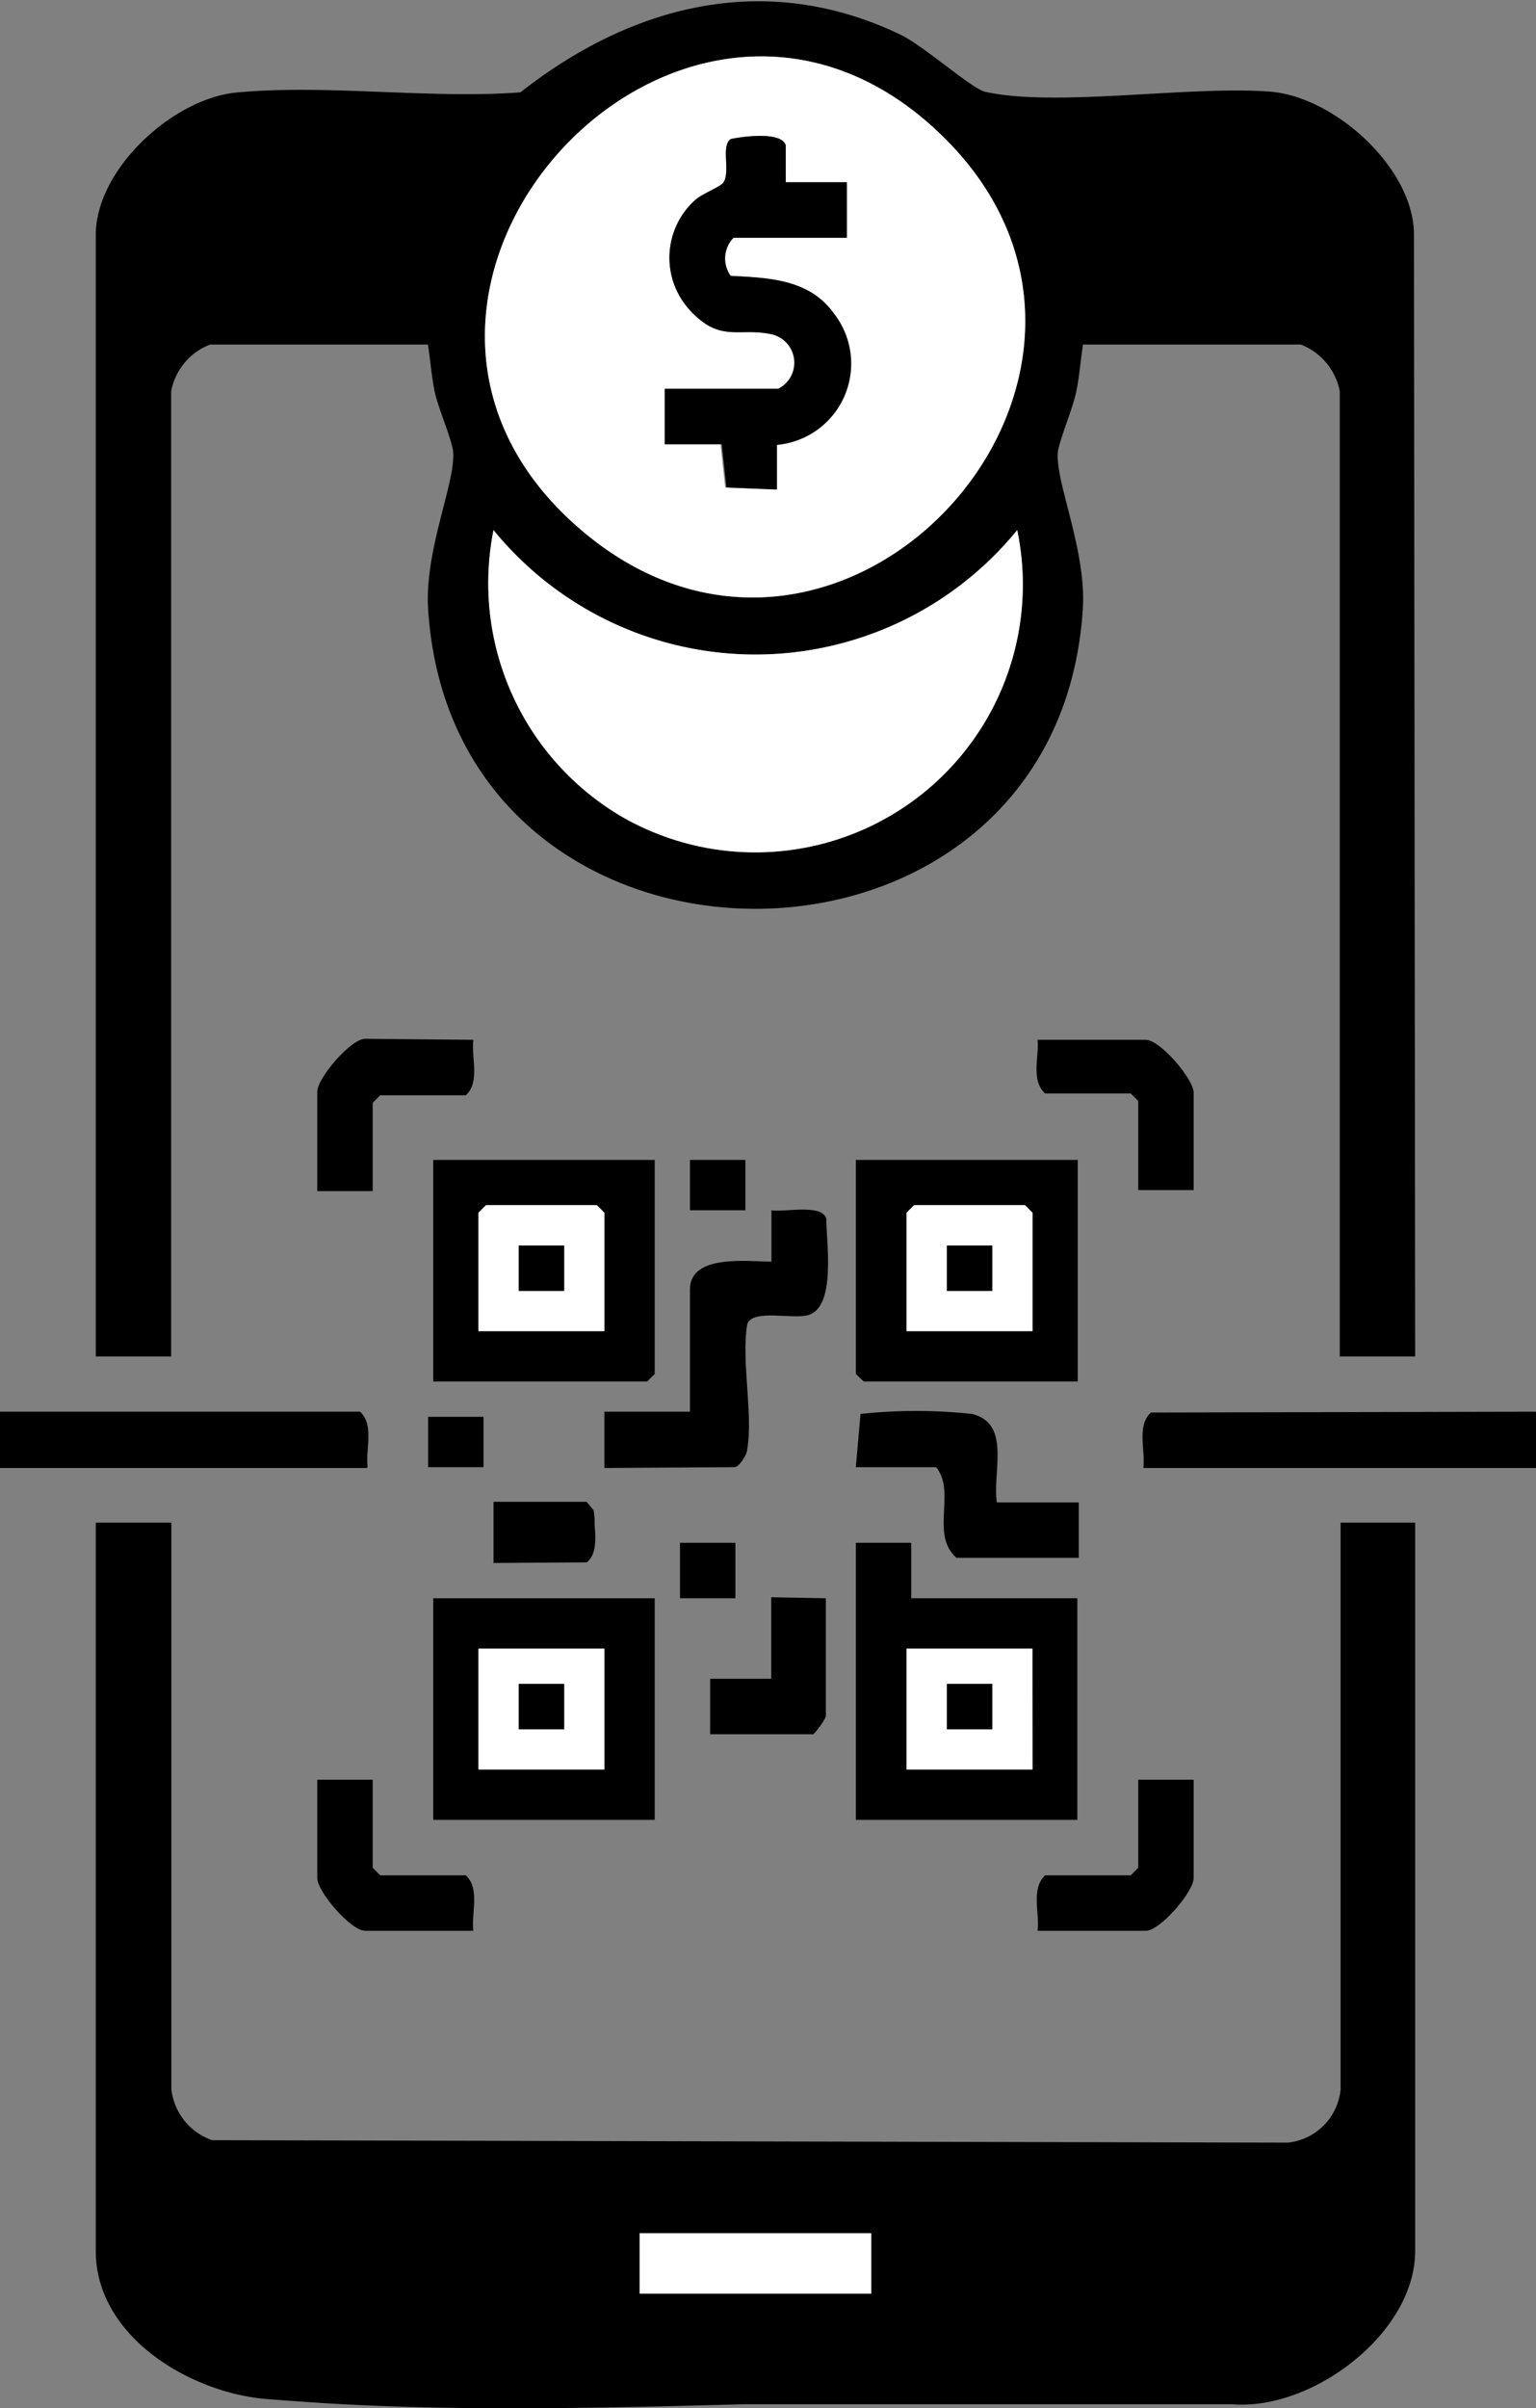 <svg id="Capa_1" data-name="Capa 1" xmlns="http://www.w3.org/2000/svg" viewBox="0 0 75.38 118.12"><rect x="0" y="0" width="75.38" height="118.12" fill="#808080" stroke="none"/><defs><style>.cls-1{fill:#000;}.cls-2{fill:#fff;}</style></defs><path class="cls-1" d="M69.45,66.53h-3.7V19.19a3.08,3.08,0,0,0-1.91-2.29l-10.69,0c-.13.81-.18,1.67-.37,2.47s-.84,2.36-.87,2.85c-.1,1.48,1.41,4.79,1.23,7.64-1.24,19.62-30.9,19.62-32.13,0-.18-2.85,1.33-6.16,1.23-7.64,0-.49-.69-2.11-.87-2.85s-.24-1.66-.37-2.47l-10.69,0A3.06,3.06,0,0,0,8.4,19.19V66.53H4.7v-55c0-3.26,3.85-6.76,7-7,4.4-.4,9.38.33,13.84,0,5.48-4.31,12.07-6,18.67-2.82,1.12.54,3.48,2.64,4.13,2.79,3.47.78,10.09-.32,14.05,0,3.18.29,7,3.79,7,7ZM46.38,6.8C33.61-5.95,14.82,14.58,28.67,26.12,41.4,36.73,58,18.39,46.38,6.8M49.92,26a16.58,16.58,0,0,1-25.7,0,13.28,13.28,0,0,0,6.2,14A13.13,13.13,0,0,0,49.92,26"/><path d="M42.76,109.53H31.39v3H42.76Zm17.68,8.39a5.79,5.79,0,0,0,1,0Z"/><path class="cls-1" d="M69.45,74.68V110.4c0,3.73-4.29,7.23-8,7.52H36.56c-6.68.18-13.34.34-19.74,0-1.29-.07-2.55-.16-3.81-.26-3.71-.33-8.31-3.07-8.31-7.26V74.68H8.41v27.8a3,3,0,0,0,2,2.49l52.79.12a2.9,2.9,0,0,0,2.59-2.61V74.68Z"/><path class="cls-1" d="M42,75.67h2.72v2.72h8.15V89.26H42Zm8.65,5.19H44.49v5.93h6.18Z"/><path class="cls-1" d="M32.13,89.26H21.26V78.39H32.13Zm-2.47-8.4H23.48v5.93h6.18Z"/><path class="cls-1" d="M32.13,56.89v10.5l-.37.37H21.26V56.89Zm-2.47,8.4V59.48l-.37-.37H23.85l-.37.37v5.81Z"/><path class="cls-1" d="M52.89,56.89V67.76H42.39L42,67.39V56.89Zm-2.22,8.4V59.48l-.37-.37H44.86l-.37.37v5.81Z"/><path class="cls-1" d="M29.66,72V69.24h4.2v-6c0-1.73,2.8-1.37,4-1.36V59.36c.65.11,2.45-.33,2.69.4,0,1.14.5,4.33-.88,4.74-.76.23-2.75-.32-3,.45-.3,1.84.3,4.4,0,6.14,0,.27-.42.87-.61.87Z"/><path class="cls-1" d="M75.38,69.24V72H56.11c.11-.88-.34-2.06.37-2.72Z"/><path class="cls-1" d="M18,72H0V69.24H17.67c.71.66.26,1.84.37,2.72"/><path class="cls-1" d="M48.94,73.69h4v2.72h-6c-1.31-1.16,0-3.23-1-4.45H42l.23-2.61a25.6,25.6,0,0,1,5.47,0c1.93.47,1,2.82,1.22,4.34"/><path class="cls-1" d="M23.23,51c-.11.89.34,2.07-.37,2.72h-4.2l-.37.37v4.33H15.57V53.55c0-.68,1.65-2.6,2.35-2.6Z"/><path class="cls-1" d="M58.58,58.37H55.86V54l-.37-.37h-4.2C50.58,53,51,51.84,50.92,51h5.31c.7,0,2.35,1.92,2.35,2.6Z"/><path class="cls-1" d="M18.29,87.29v4.32l.37.37h4.2c.71.66.26,1.84.37,2.72H17.92c-.7,0-2.35-1.91-2.35-2.59V87.29Z"/><path class="cls-1" d="M58.58,87.29v4.82c0,.68-1.65,2.59-2.35,2.59H50.92c.11-.88-.34-2.06.37-2.72h4.2l.37-.37V87.29Z"/><path class="cls-1" d="M40.53,78.39V84.2a4,4,0,0,1-.61.86H34.85V82.34h3v-4Z"/><path class="cls-1" d="M24.22,76.66v-3h4.57l.34.41a3.21,3.21,0,0,1,.05.69c.05.62.12,1.49-.39,1.87Z"/><rect class="cls-1" x="33.37" y="75.67" width="2.72" height="2.72"/><rect class="cls-1" x="33.86" y="56.89" width="2.72" height="2.47"/><rect class="cls-1" x="21.01" y="69.49" width="2.72" height="2.47"/><path class="cls-2" d="M46.38,6.8C58,18.39,41.4,36.73,28.67,26.12,14.82,14.58,33.61-5.95,46.38,6.8M38.19,19.07H32.63v2.72h2.73l.23,2.12,2.48.1,0-2.19a4,4,0,0,0,2.8-6.44c-1.21-1.69-3.17-1.75-5.07-1.85A1.46,1.46,0,0,1,36,11.66h5.56V8.94h-3l0-1.82c-.22-.68-2.08-.43-2.7-.3-.49.34,0,1.57-.35,2.12-.13.22-1,.53-1.37.85a3.8,3.8,0,0,0-.25,5.46c1.51,1.58,2.4.79,4,1.15a1.43,1.43,0,0,1,.3,2.67"/><path class="cls-2" d="M49.92,26a13.13,13.13,0,0,1-19.5,14A13.28,13.28,0,0,1,24.22,26a16.58,16.58,0,0,0,25.7,0"/><rect class="cls-2" x="31.39" y="109.53" width="11.37" height="2.97"/><path class="cls-2" d="M50.67,86.79H44.49V80.86h6.18Zm-2-4.2H46.47v2.23h2.22Z"/><path class="cls-2" d="M29.66,86.79H23.48V80.86h6.18Zm-2-4.2H25.46v2.23h2.22Z"/><path class="cls-2" d="M29.66,65.29H23.48V59.48l.37-.37h5.44l.37.37Zm-2-4.2H25.46v2.22h2.22Z"/><path class="cls-2" d="M50.67,65.29H44.49V59.48l.37-.37H50.3l.37.37Zm-2-4.2H46.47v2.22h2.22Z"/><path class="cls-1" d="M38.19,19.07a1.43,1.43,0,0,0-.3-2.67c-1.64-.36-2.53.43-4-1.15a3.8,3.8,0,0,1,.25-5.46c.38-.32,1.24-.63,1.37-.85.34-.55-.14-1.78.35-2.12.62-.13,2.48-.38,2.7.3l0,1.82h3v2.72H36a1.46,1.46,0,0,0-.14,1.87c1.9.1,3.86.16,5.07,1.85a4,4,0,0,1-2.8,6.44l0,2.19-2.48-.1-.23-2.12H32.62V19.07Z"/><rect class="cls-1" x="46.47" y="82.59" width="2.23" height="2.23"/><rect class="cls-1" x="25.46" y="82.59" width="2.23" height="2.23"/><rect class="cls-1" x="25.46" y="61.09" width="2.23" height="2.23"/><rect class="cls-1" x="46.47" y="61.09" width="2.23" height="2.23"/></svg>
